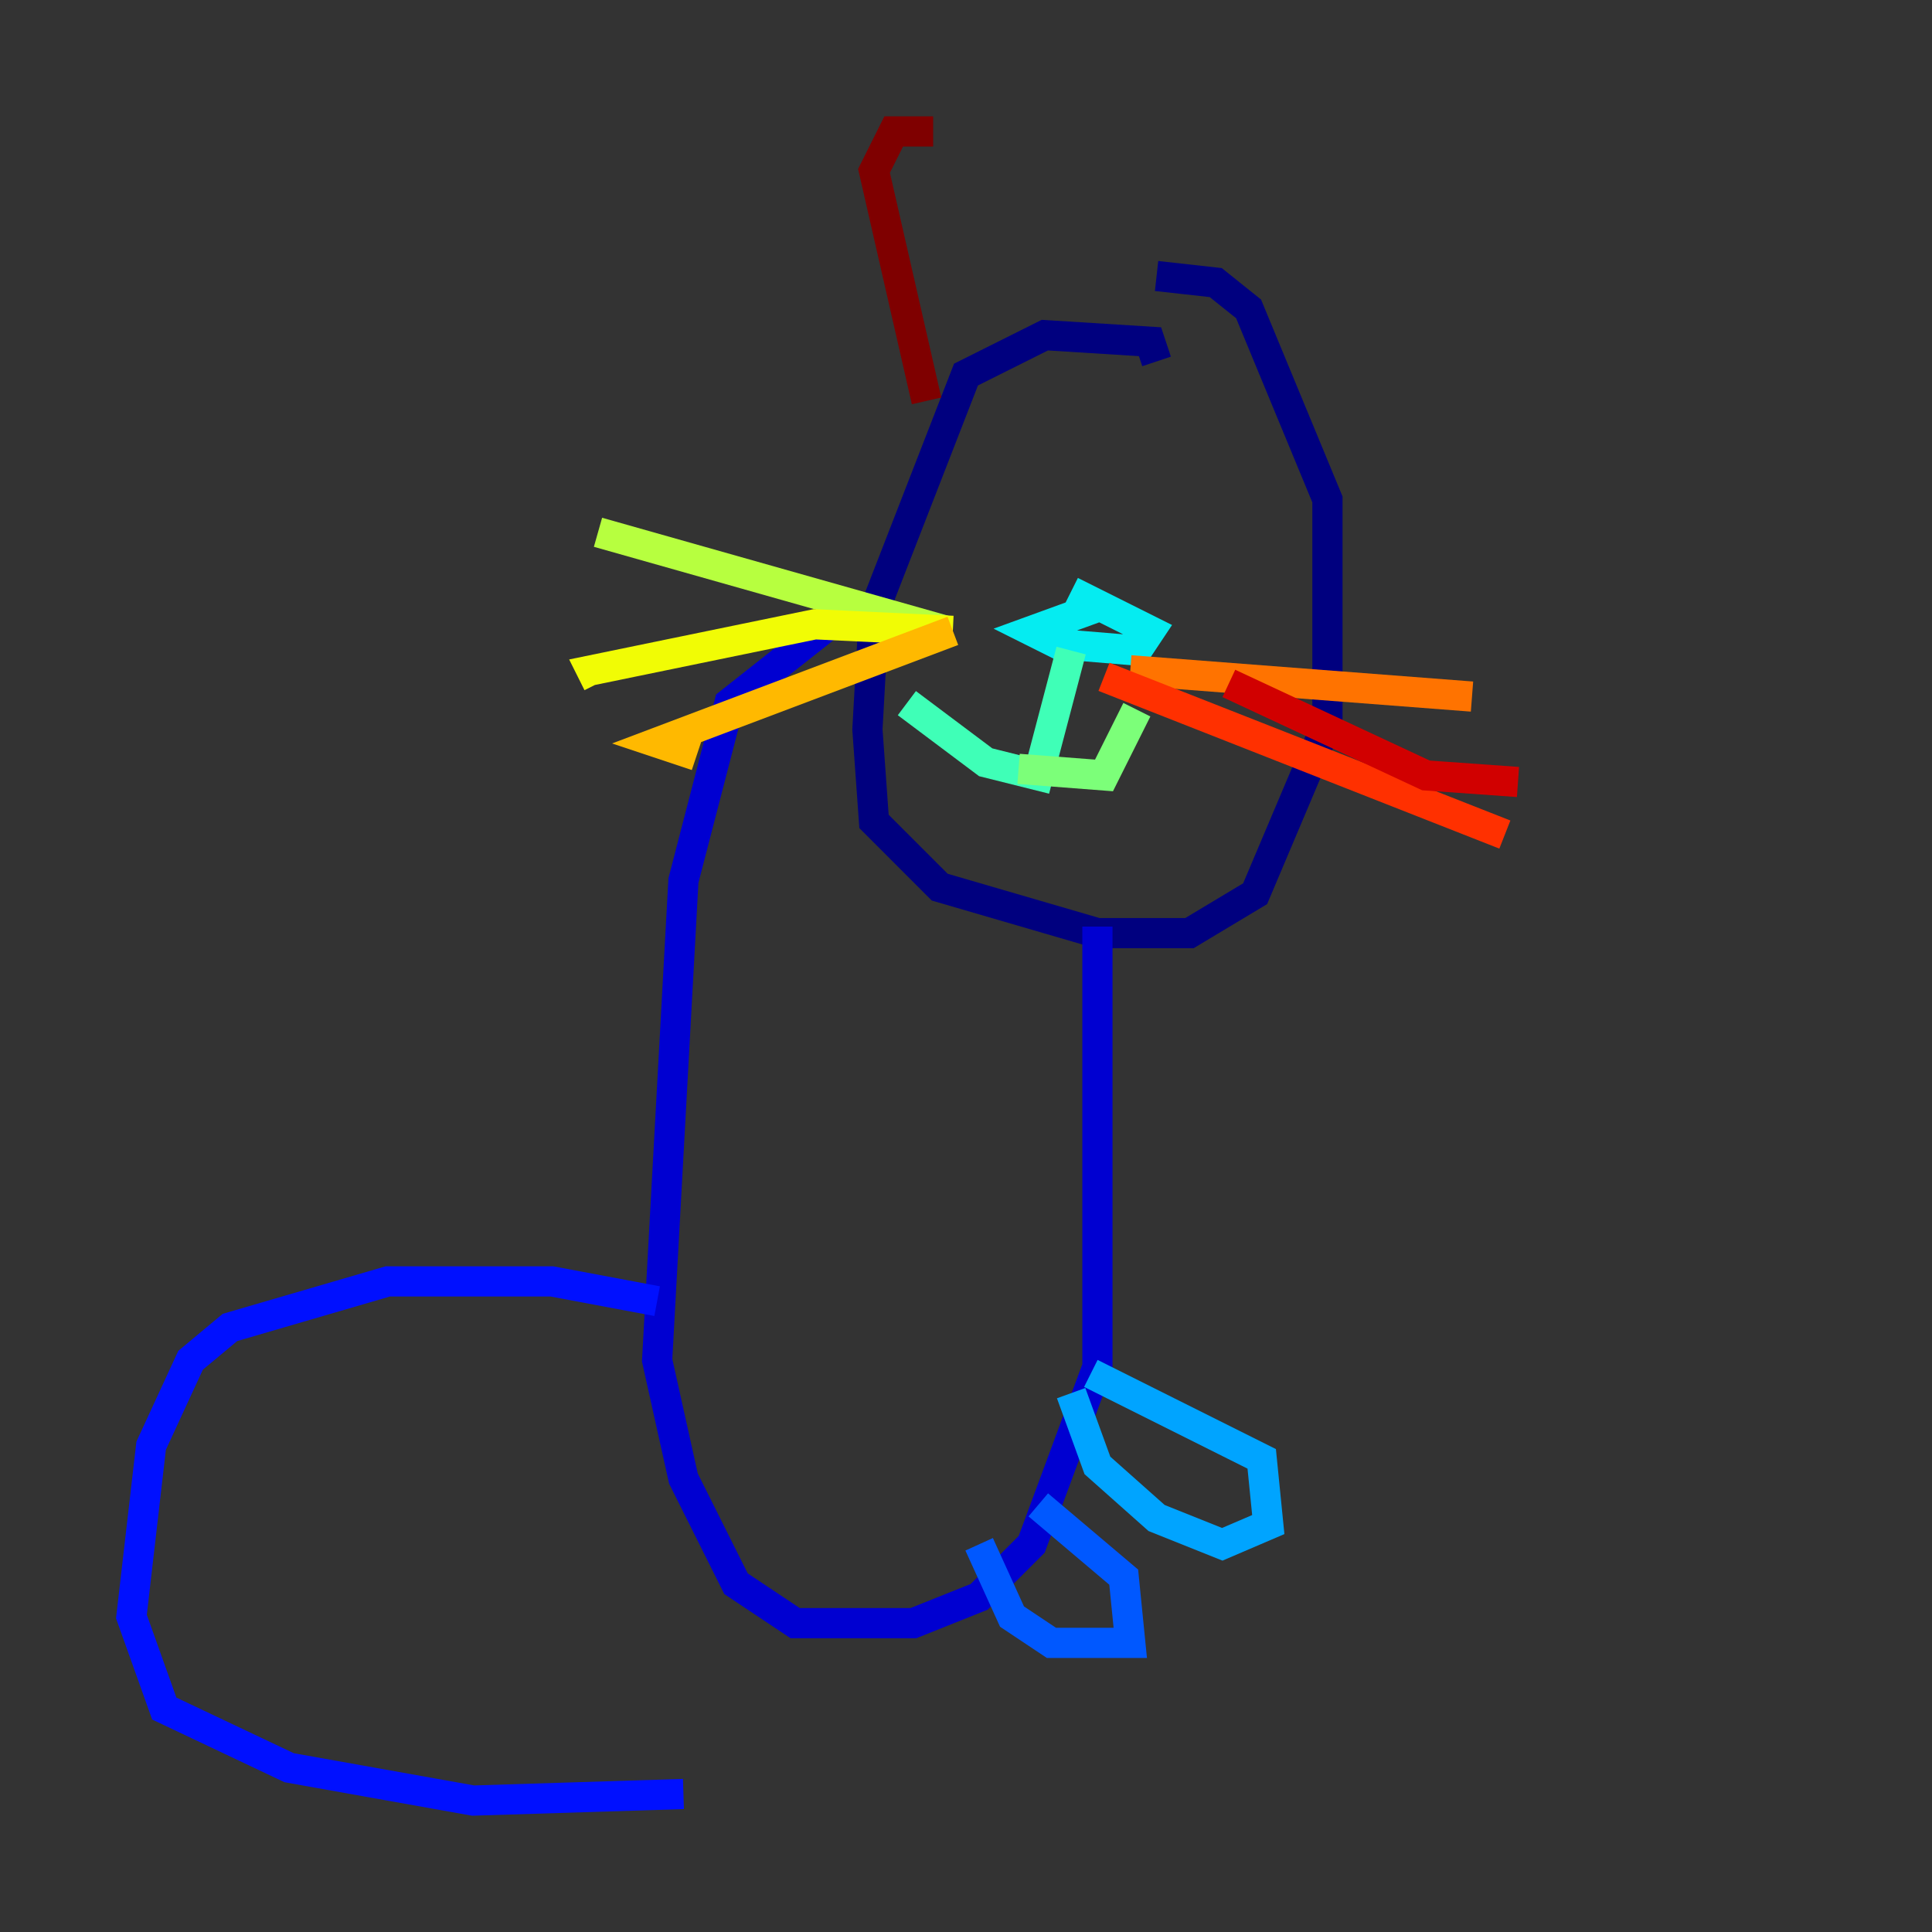<?xml version="1.0" encoding="utf-8" ?>
<svg baseProfile="tiny" height="128" version="1.2" viewBox="0,0,128,128" width="128" xmlns="http://www.w3.org/2000/svg" xmlns:ev="http://www.w3.org/2001/xml-events" xmlns:xlink="http://www.w3.org/1999/xlink"><rect x="0" y="0" width="128" height="128" fill="#333333" stroke="none"/><defs /><polyline fill="none" points="76.626,23.946 76.191,22.64 69.225,22.204 64.0,24.816 57.905,40.49 57.469,48.327 57.905,54.422 62.258,58.776 72.707,61.823 78.803,61.823 83.156,59.211 87.946,47.891 87.946,33.088 82.721,20.463 80.544,18.721 76.626,18.286" stroke="#00007f" stroke-width="2" /><polyline fill="none" points="56.599,40.054 48.327,46.585 45.279,58.34 43.537,90.122 45.279,97.959 48.762,104.925 52.68,107.537 60.517,107.537 64.871,105.796 68.354,102.313 72.707,90.558 72.707,61.388" stroke="#0000d1" stroke-width="2" /><polyline fill="none" points="43.537,86.204 36.571,84.898 25.687,84.898 15.238,87.946 12.626,90.122 10.014,95.782 8.707,107.102 10.884,113.197 19.157,117.116 31.347,119.293 45.279,118.857" stroke="#0010ff" stroke-width="2" /><polyline fill="none" points="68.789,99.701 74.449,104.49 74.884,108.844 69.66,108.844 67.048,107.102 64.871,102.313" stroke="#0058ff" stroke-width="2" /><polyline fill="none" points="72.272,90.993 83.592,96.653 84.027,101.007 80.98,102.313 76.626,100.571 72.707,97.088 70.966,92.299" stroke="#00a4ff" stroke-width="2" /><polyline fill="none" points="73.143,40.054 68.354,41.796 70.095,42.667 75.32,43.102 76.191,41.796 70.966,39.184" stroke="#05ecf1" stroke-width="2" /><polyline fill="none" points="70.966,43.102 68.789,51.374 65.306,50.503 60.082,46.585" stroke="#3fffb7" stroke-width="2" /><polyline fill="none" points="67.483,50.939 73.143,51.374 75.32,47.02" stroke="#7cff79" stroke-width="2" /><polyline fill="none" points="62.694,41.796 39.619,35.265" stroke="#b7ff3f" stroke-width="2" /><polyline fill="none" points="63.129,41.796 53.986,41.361 39.184,44.408 39.619,45.279" stroke="#f1fc05" stroke-width="2" /><polyline fill="none" points="63.129,41.796 43.537,49.197 46.15,50.068" stroke="#ffb900" stroke-width="2" /><polyline fill="none" points="74.884,44.408 97.524,46.15" stroke="#ff7300" stroke-width="2" /><polyline fill="none" points="73.143,44.843 99.701,55.292" stroke="#ff3000" stroke-width="2" /><polyline fill="none" points="81.415,45.279 94.476,51.374 100.571,51.809" stroke="#d10000" stroke-width="2" /><polyline fill="none" points="61.388,26.558 57.905,11.32 59.211,8.707 61.823,8.707" stroke="#7f0000" stroke-width="2" /></svg>